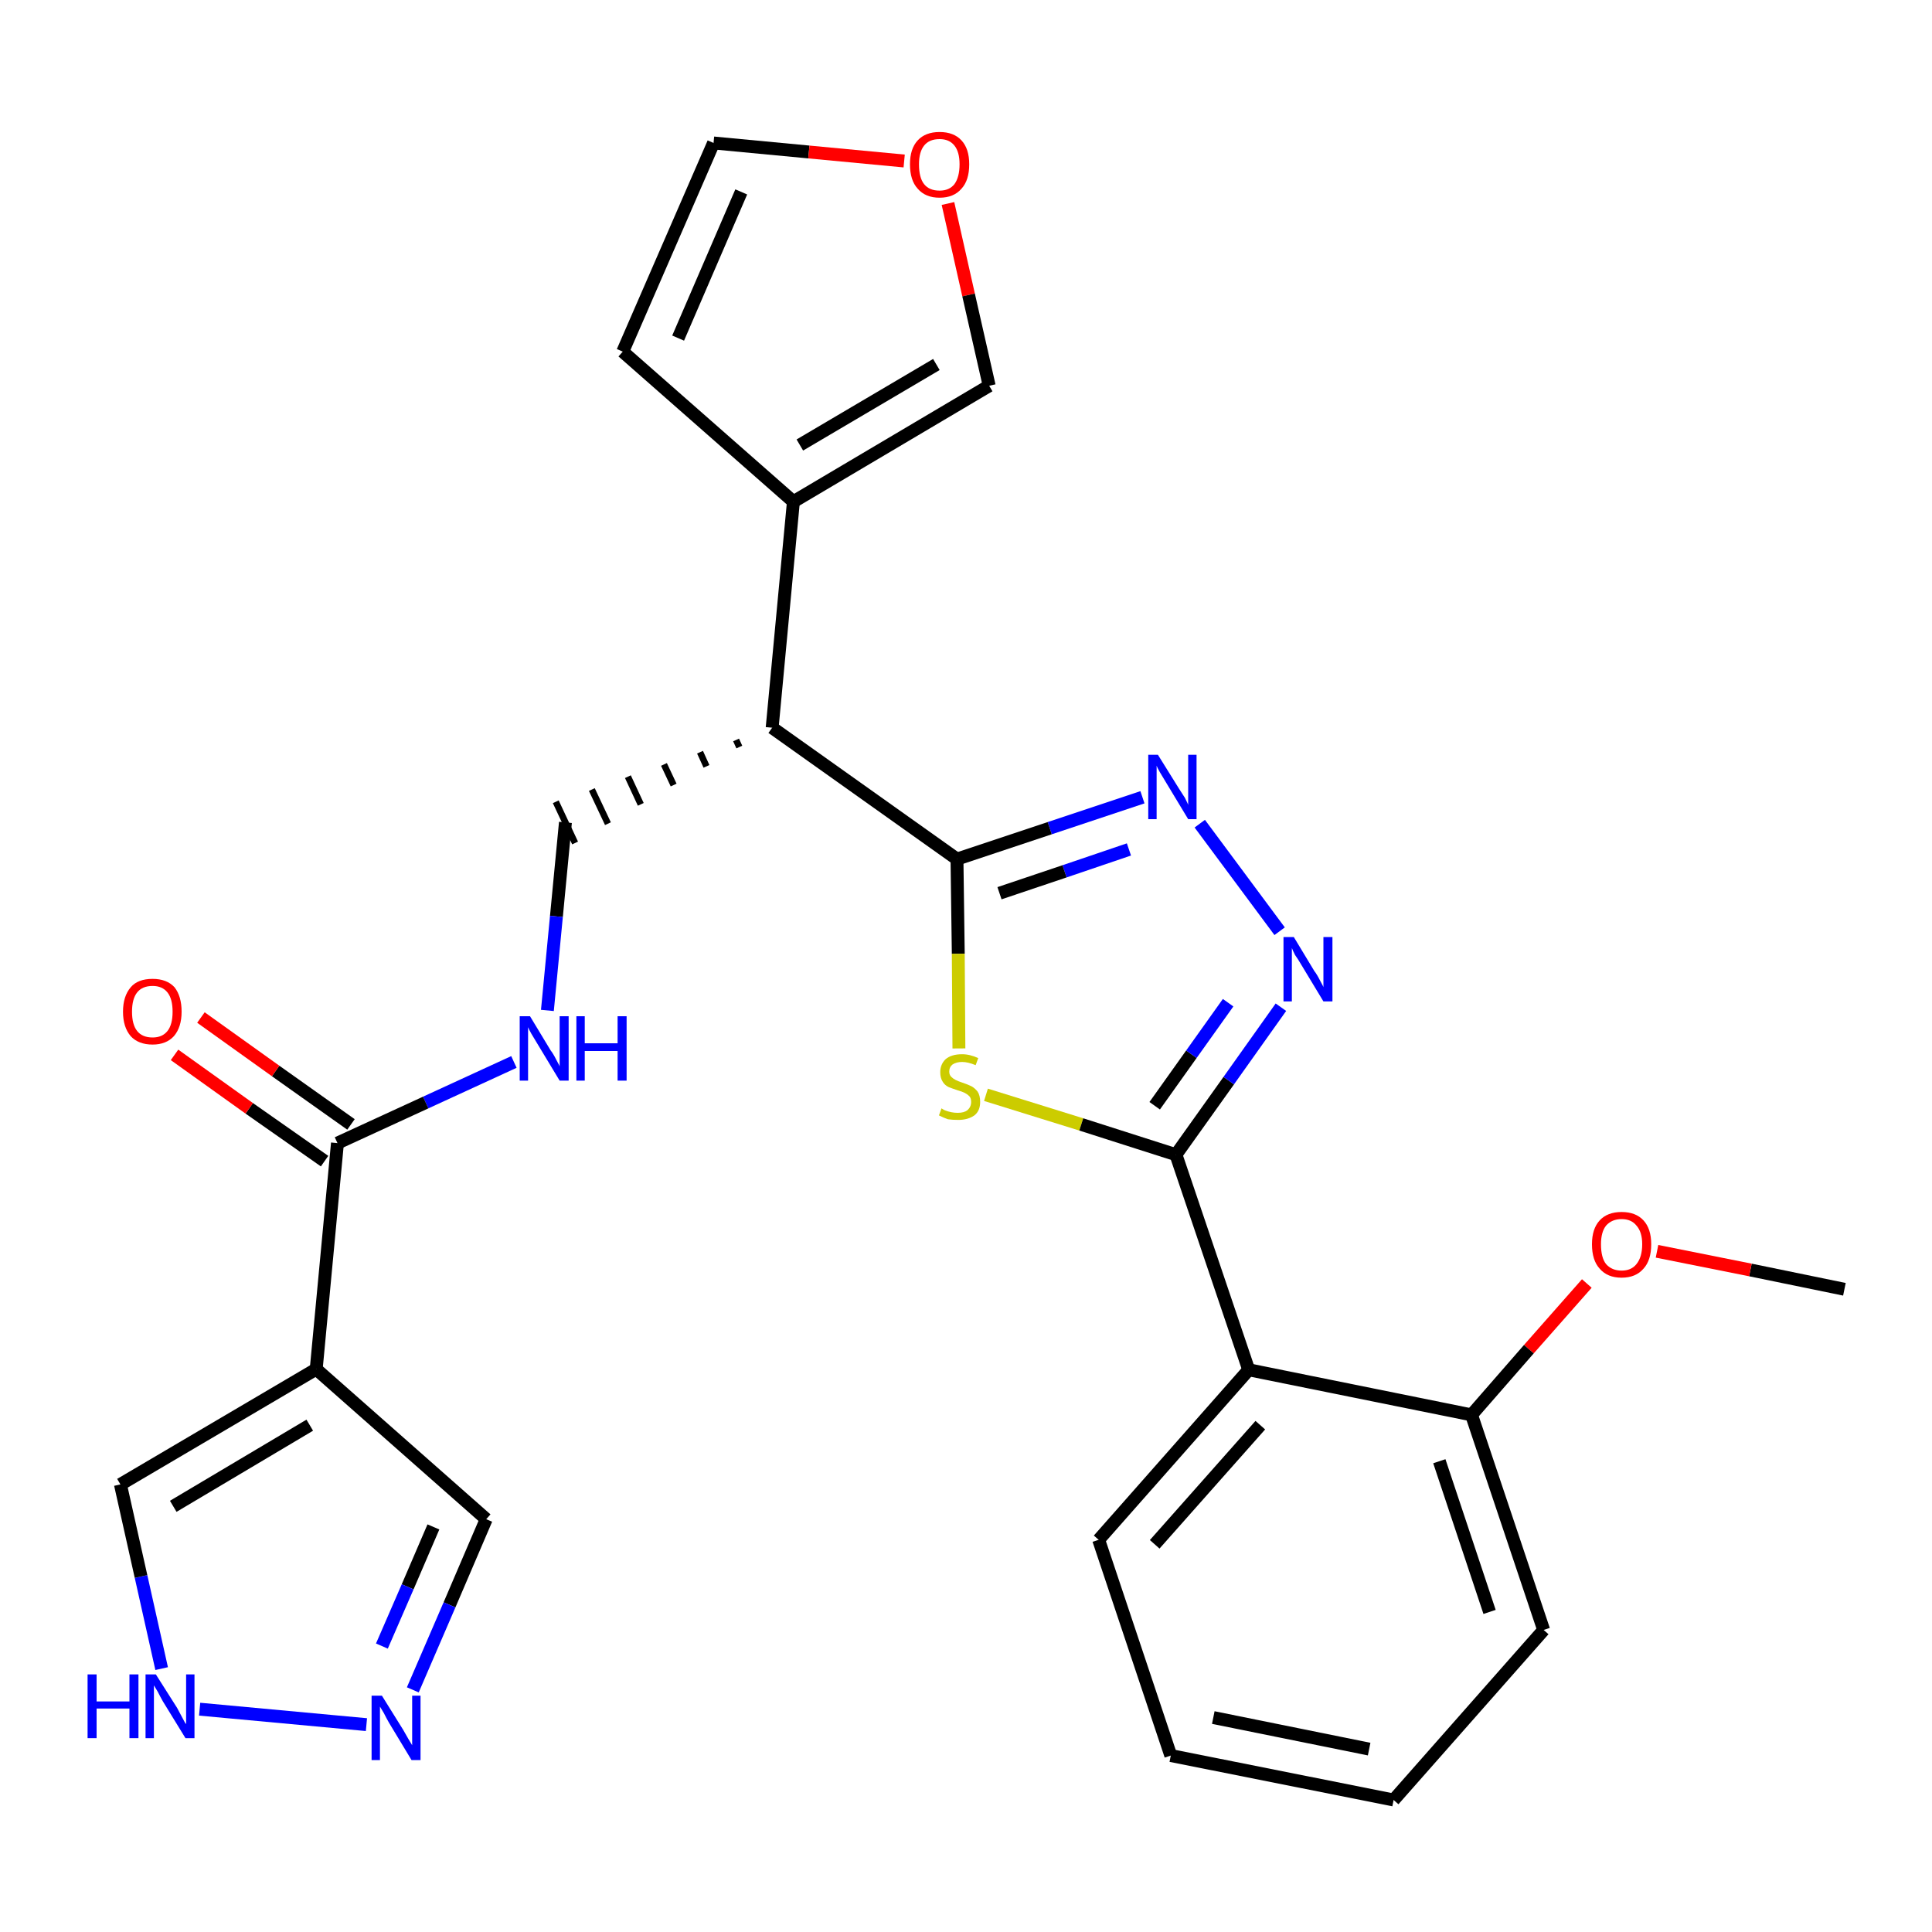 <?xml version='1.0' encoding='iso-8859-1'?>
<svg version='1.1' baseProfile='full'
              xmlns='http://www.w3.org/2000/svg'
                      xmlns:rdkit='http://www.rdkit.org/xml'
                      xmlns:xlink='http://www.w3.org/1999/xlink'
                  xml:space='preserve'
width='300px' height='300px' viewBox='0 0 300 300'>
<!-- END OF HEADER -->
<path class='bond-0 atom-0 atom-1' d='M 286.4,200.2 L 271.8,197.2' style='fill:none;fill-rule:evenodd;stroke:#000000;stroke-width:2.0px;stroke-linecap:butt;stroke-linejoin:miter;stroke-opacity:1' />
<path class='bond-0 atom-0 atom-1' d='M 271.8,197.2 L 257.3,194.3' style='fill:none;fill-rule:evenodd;stroke:#FF0000;stroke-width:2.0px;stroke-linecap:butt;stroke-linejoin:miter;stroke-opacity:1' />
<path class='bond-1 atom-1 atom-2' d='M 246.4,199.3 L 237.4,209.5' style='fill:none;fill-rule:evenodd;stroke:#FF0000;stroke-width:2.0px;stroke-linecap:butt;stroke-linejoin:miter;stroke-opacity:1' />
<path class='bond-1 atom-1 atom-2' d='M 237.4,209.5 L 228.5,219.7' style='fill:none;fill-rule:evenodd;stroke:#000000;stroke-width:2.0px;stroke-linecap:butt;stroke-linejoin:miter;stroke-opacity:1' />
<path class='bond-2 atom-2 atom-3' d='M 228.5,219.7 L 239.7,253.1' style='fill:none;fill-rule:evenodd;stroke:#000000;stroke-width:2.0px;stroke-linecap:butt;stroke-linejoin:miter;stroke-opacity:1' />
<path class='bond-2 atom-2 atom-3' d='M 223.5,226.9 L 231.3,250.3' style='fill:none;fill-rule:evenodd;stroke:#000000;stroke-width:2.0px;stroke-linecap:butt;stroke-linejoin:miter;stroke-opacity:1' />
<path class='bond-27 atom-7 atom-2' d='M 193.9,212.7 L 228.5,219.7' style='fill:none;fill-rule:evenodd;stroke:#000000;stroke-width:2.0px;stroke-linecap:butt;stroke-linejoin:miter;stroke-opacity:1' />
<path class='bond-3 atom-3 atom-4' d='M 239.7,253.1 L 216.4,279.5' style='fill:none;fill-rule:evenodd;stroke:#000000;stroke-width:2.0px;stroke-linecap:butt;stroke-linejoin:miter;stroke-opacity:1' />
<path class='bond-4 atom-4 atom-5' d='M 216.4,279.5 L 181.8,272.6' style='fill:none;fill-rule:evenodd;stroke:#000000;stroke-width:2.0px;stroke-linecap:butt;stroke-linejoin:miter;stroke-opacity:1' />
<path class='bond-4 atom-4 atom-5' d='M 212.6,271.6 L 188.4,266.7' style='fill:none;fill-rule:evenodd;stroke:#000000;stroke-width:2.0px;stroke-linecap:butt;stroke-linejoin:miter;stroke-opacity:1' />
<path class='bond-5 atom-5 atom-6' d='M 181.8,272.6 L 170.6,239.1' style='fill:none;fill-rule:evenodd;stroke:#000000;stroke-width:2.0px;stroke-linecap:butt;stroke-linejoin:miter;stroke-opacity:1' />
<path class='bond-6 atom-6 atom-7' d='M 170.6,239.1 L 193.9,212.7' style='fill:none;fill-rule:evenodd;stroke:#000000;stroke-width:2.0px;stroke-linecap:butt;stroke-linejoin:miter;stroke-opacity:1' />
<path class='bond-6 atom-6 atom-7' d='M 179.3,239.8 L 195.7,221.3' style='fill:none;fill-rule:evenodd;stroke:#000000;stroke-width:2.0px;stroke-linecap:butt;stroke-linejoin:miter;stroke-opacity:1' />
<path class='bond-7 atom-7 atom-8' d='M 193.9,212.7 L 182.6,179.3' style='fill:none;fill-rule:evenodd;stroke:#000000;stroke-width:2.0px;stroke-linecap:butt;stroke-linejoin:miter;stroke-opacity:1' />
<path class='bond-8 atom-8 atom-9' d='M 182.6,179.3 L 190.8,167.8' style='fill:none;fill-rule:evenodd;stroke:#000000;stroke-width:2.0px;stroke-linecap:butt;stroke-linejoin:miter;stroke-opacity:1' />
<path class='bond-8 atom-8 atom-9' d='M 190.8,167.8 L 198.9,156.4' style='fill:none;fill-rule:evenodd;stroke:#0000FF;stroke-width:2.0px;stroke-linecap:butt;stroke-linejoin:miter;stroke-opacity:1' />
<path class='bond-8 atom-8 atom-9' d='M 179.3,171.7 L 185.0,163.7' style='fill:none;fill-rule:evenodd;stroke:#000000;stroke-width:2.0px;stroke-linecap:butt;stroke-linejoin:miter;stroke-opacity:1' />
<path class='bond-8 atom-8 atom-9' d='M 185.0,163.7 L 190.7,155.7' style='fill:none;fill-rule:evenodd;stroke:#0000FF;stroke-width:2.0px;stroke-linecap:butt;stroke-linejoin:miter;stroke-opacity:1' />
<path class='bond-28 atom-27 atom-8' d='M 153.1,170.0 L 167.9,174.6' style='fill:none;fill-rule:evenodd;stroke:#CCCC00;stroke-width:2.0px;stroke-linecap:butt;stroke-linejoin:miter;stroke-opacity:1' />
<path class='bond-28 atom-27 atom-8' d='M 167.9,174.6 L 182.6,179.3' style='fill:none;fill-rule:evenodd;stroke:#000000;stroke-width:2.0px;stroke-linecap:butt;stroke-linejoin:miter;stroke-opacity:1' />
<path class='bond-9 atom-9 atom-10' d='M 198.7,144.6 L 186.3,127.9' style='fill:none;fill-rule:evenodd;stroke:#0000FF;stroke-width:2.0px;stroke-linecap:butt;stroke-linejoin:miter;stroke-opacity:1' />
<path class='bond-10 atom-10 atom-11' d='M 177.4,123.8 L 163.0,128.6' style='fill:none;fill-rule:evenodd;stroke:#0000FF;stroke-width:2.0px;stroke-linecap:butt;stroke-linejoin:miter;stroke-opacity:1' />
<path class='bond-10 atom-10 atom-11' d='M 163.0,128.6 L 148.6,133.4' style='fill:none;fill-rule:evenodd;stroke:#000000;stroke-width:2.0px;stroke-linecap:butt;stroke-linejoin:miter;stroke-opacity:1' />
<path class='bond-10 atom-10 atom-11' d='M 175.3,131.9 L 165.3,135.3' style='fill:none;fill-rule:evenodd;stroke:#0000FF;stroke-width:2.0px;stroke-linecap:butt;stroke-linejoin:miter;stroke-opacity:1' />
<path class='bond-10 atom-10 atom-11' d='M 165.3,135.3 L 155.2,138.7' style='fill:none;fill-rule:evenodd;stroke:#000000;stroke-width:2.0px;stroke-linecap:butt;stroke-linejoin:miter;stroke-opacity:1' />
<path class='bond-11 atom-11 atom-12' d='M 148.6,133.4 L 119.9,113.0' style='fill:none;fill-rule:evenodd;stroke:#000000;stroke-width:2.0px;stroke-linecap:butt;stroke-linejoin:miter;stroke-opacity:1' />
<path class='bond-26 atom-11 atom-27' d='M 148.6,133.4 L 148.8,148.1' style='fill:none;fill-rule:evenodd;stroke:#000000;stroke-width:2.0px;stroke-linecap:butt;stroke-linejoin:miter;stroke-opacity:1' />
<path class='bond-26 atom-11 atom-27' d='M 148.8,148.1 L 148.9,162.8' style='fill:none;fill-rule:evenodd;stroke:#CCCC00;stroke-width:2.0px;stroke-linecap:butt;stroke-linejoin:miter;stroke-opacity:1' />
<path class='bond-12 atom-12 atom-13' d='M 114.3,114.9 L 114.8,116.0' style='fill:none;fill-rule:evenodd;stroke:#000000;stroke-width:1.0px;stroke-linecap:butt;stroke-linejoin:miter;stroke-opacity:1' />
<path class='bond-12 atom-12 atom-13' d='M 108.7,116.8 L 109.7,119.0' style='fill:none;fill-rule:evenodd;stroke:#000000;stroke-width:1.0px;stroke-linecap:butt;stroke-linejoin:miter;stroke-opacity:1' />
<path class='bond-12 atom-12 atom-13' d='M 103.1,118.7 L 104.6,121.9' style='fill:none;fill-rule:evenodd;stroke:#000000;stroke-width:1.0px;stroke-linecap:butt;stroke-linejoin:miter;stroke-opacity:1' />
<path class='bond-12 atom-12 atom-13' d='M 97.5,120.6 L 99.5,124.9' style='fill:none;fill-rule:evenodd;stroke:#000000;stroke-width:1.0px;stroke-linecap:butt;stroke-linejoin:miter;stroke-opacity:1' />
<path class='bond-12 atom-12 atom-13' d='M 91.9,122.6 L 94.4,127.9' style='fill:none;fill-rule:evenodd;stroke:#000000;stroke-width:1.0px;stroke-linecap:butt;stroke-linejoin:miter;stroke-opacity:1' />
<path class='bond-12 atom-12 atom-13' d='M 86.3,124.5 L 89.3,130.9' style='fill:none;fill-rule:evenodd;stroke:#000000;stroke-width:1.0px;stroke-linecap:butt;stroke-linejoin:miter;stroke-opacity:1' />
<path class='bond-21 atom-12 atom-22' d='M 119.9,113.0 L 123.2,77.9' style='fill:none;fill-rule:evenodd;stroke:#000000;stroke-width:2.0px;stroke-linecap:butt;stroke-linejoin:miter;stroke-opacity:1' />
<path class='bond-13 atom-13 atom-14' d='M 87.8,127.7 L 86.4,142.3' style='fill:none;fill-rule:evenodd;stroke:#000000;stroke-width:2.0px;stroke-linecap:butt;stroke-linejoin:miter;stroke-opacity:1' />
<path class='bond-13 atom-13 atom-14' d='M 86.4,142.3 L 85.0,156.9' style='fill:none;fill-rule:evenodd;stroke:#0000FF;stroke-width:2.0px;stroke-linecap:butt;stroke-linejoin:miter;stroke-opacity:1' />
<path class='bond-14 atom-14 atom-15' d='M 79.8,164.9 L 66.1,171.2' style='fill:none;fill-rule:evenodd;stroke:#0000FF;stroke-width:2.0px;stroke-linecap:butt;stroke-linejoin:miter;stroke-opacity:1' />
<path class='bond-14 atom-14 atom-15' d='M 66.1,171.2 L 52.4,177.5' style='fill:none;fill-rule:evenodd;stroke:#000000;stroke-width:2.0px;stroke-linecap:butt;stroke-linejoin:miter;stroke-opacity:1' />
<path class='bond-15 atom-15 atom-16' d='M 54.5,174.6 L 42.8,166.3' style='fill:none;fill-rule:evenodd;stroke:#000000;stroke-width:2.0px;stroke-linecap:butt;stroke-linejoin:miter;stroke-opacity:1' />
<path class='bond-15 atom-15 atom-16' d='M 42.8,166.3 L 31.2,158.0' style='fill:none;fill-rule:evenodd;stroke:#FF0000;stroke-width:2.0px;stroke-linecap:butt;stroke-linejoin:miter;stroke-opacity:1' />
<path class='bond-15 atom-15 atom-16' d='M 50.4,180.3 L 38.7,172.1' style='fill:none;fill-rule:evenodd;stroke:#000000;stroke-width:2.0px;stroke-linecap:butt;stroke-linejoin:miter;stroke-opacity:1' />
<path class='bond-15 atom-15 atom-16' d='M 38.7,172.1 L 27.1,163.8' style='fill:none;fill-rule:evenodd;stroke:#FF0000;stroke-width:2.0px;stroke-linecap:butt;stroke-linejoin:miter;stroke-opacity:1' />
<path class='bond-16 atom-15 atom-17' d='M 52.4,177.5 L 49.1,212.6' style='fill:none;fill-rule:evenodd;stroke:#000000;stroke-width:2.0px;stroke-linecap:butt;stroke-linejoin:miter;stroke-opacity:1' />
<path class='bond-17 atom-17 atom-18' d='M 49.1,212.6 L 75.5,235.9' style='fill:none;fill-rule:evenodd;stroke:#000000;stroke-width:2.0px;stroke-linecap:butt;stroke-linejoin:miter;stroke-opacity:1' />
<path class='bond-29 atom-21 atom-17' d='M 18.7,230.5 L 49.1,212.6' style='fill:none;fill-rule:evenodd;stroke:#000000;stroke-width:2.0px;stroke-linecap:butt;stroke-linejoin:miter;stroke-opacity:1' />
<path class='bond-29 atom-21 atom-17' d='M 26.9,233.9 L 48.1,221.3' style='fill:none;fill-rule:evenodd;stroke:#000000;stroke-width:2.0px;stroke-linecap:butt;stroke-linejoin:miter;stroke-opacity:1' />
<path class='bond-18 atom-18 atom-19' d='M 75.5,235.9 L 69.8,249.2' style='fill:none;fill-rule:evenodd;stroke:#000000;stroke-width:2.0px;stroke-linecap:butt;stroke-linejoin:miter;stroke-opacity:1' />
<path class='bond-18 atom-18 atom-19' d='M 69.8,249.2 L 64.1,262.4' style='fill:none;fill-rule:evenodd;stroke:#0000FF;stroke-width:2.0px;stroke-linecap:butt;stroke-linejoin:miter;stroke-opacity:1' />
<path class='bond-18 atom-18 atom-19' d='M 67.3,237.1 L 63.3,246.4' style='fill:none;fill-rule:evenodd;stroke:#000000;stroke-width:2.0px;stroke-linecap:butt;stroke-linejoin:miter;stroke-opacity:1' />
<path class='bond-18 atom-18 atom-19' d='M 63.3,246.4 L 59.3,255.6' style='fill:none;fill-rule:evenodd;stroke:#0000FF;stroke-width:2.0px;stroke-linecap:butt;stroke-linejoin:miter;stroke-opacity:1' />
<path class='bond-19 atom-19 atom-20' d='M 56.9,267.8 L 31.0,265.4' style='fill:none;fill-rule:evenodd;stroke:#0000FF;stroke-width:2.0px;stroke-linecap:butt;stroke-linejoin:miter;stroke-opacity:1' />
<path class='bond-20 atom-20 atom-21' d='M 25.1,259.1 L 21.9,244.8' style='fill:none;fill-rule:evenodd;stroke:#0000FF;stroke-width:2.0px;stroke-linecap:butt;stroke-linejoin:miter;stroke-opacity:1' />
<path class='bond-20 atom-20 atom-21' d='M 21.9,244.8 L 18.7,230.5' style='fill:none;fill-rule:evenodd;stroke:#000000;stroke-width:2.0px;stroke-linecap:butt;stroke-linejoin:miter;stroke-opacity:1' />
<path class='bond-22 atom-22 atom-23' d='M 123.2,77.9 L 96.7,54.6' style='fill:none;fill-rule:evenodd;stroke:#000000;stroke-width:2.0px;stroke-linecap:butt;stroke-linejoin:miter;stroke-opacity:1' />
<path class='bond-30 atom-26 atom-22' d='M 153.6,59.9 L 123.2,77.9' style='fill:none;fill-rule:evenodd;stroke:#000000;stroke-width:2.0px;stroke-linecap:butt;stroke-linejoin:miter;stroke-opacity:1' />
<path class='bond-30 atom-26 atom-22' d='M 145.4,56.6 L 124.2,69.1' style='fill:none;fill-rule:evenodd;stroke:#000000;stroke-width:2.0px;stroke-linecap:butt;stroke-linejoin:miter;stroke-opacity:1' />
<path class='bond-23 atom-23 atom-24' d='M 96.7,54.6 L 110.8,22.2' style='fill:none;fill-rule:evenodd;stroke:#000000;stroke-width:2.0px;stroke-linecap:butt;stroke-linejoin:miter;stroke-opacity:1' />
<path class='bond-23 atom-23 atom-24' d='M 105.3,52.5 L 115.1,29.8' style='fill:none;fill-rule:evenodd;stroke:#000000;stroke-width:2.0px;stroke-linecap:butt;stroke-linejoin:miter;stroke-opacity:1' />
<path class='bond-24 atom-24 atom-25' d='M 110.8,22.2 L 125.6,23.6' style='fill:none;fill-rule:evenodd;stroke:#000000;stroke-width:2.0px;stroke-linecap:butt;stroke-linejoin:miter;stroke-opacity:1' />
<path class='bond-24 atom-24 atom-25' d='M 125.6,23.6 L 140.4,25.0' style='fill:none;fill-rule:evenodd;stroke:#FF0000;stroke-width:2.0px;stroke-linecap:butt;stroke-linejoin:miter;stroke-opacity:1' />
<path class='bond-25 atom-25 atom-26' d='M 147.2,31.6 L 150.4,45.8' style='fill:none;fill-rule:evenodd;stroke:#FF0000;stroke-width:2.0px;stroke-linecap:butt;stroke-linejoin:miter;stroke-opacity:1' />
<path class='bond-25 atom-25 atom-26' d='M 150.4,45.8 L 153.6,59.9' style='fill:none;fill-rule:evenodd;stroke:#000000;stroke-width:2.0px;stroke-linecap:butt;stroke-linejoin:miter;stroke-opacity:1' />
<path  class='atom-1' d='M 247.2 193.2
Q 247.2 190.8, 248.4 189.5
Q 249.6 188.2, 251.8 188.2
Q 254.0 188.2, 255.2 189.5
Q 256.4 190.8, 256.4 193.2
Q 256.4 195.7, 255.2 197.0
Q 254.0 198.4, 251.8 198.4
Q 249.6 198.4, 248.4 197.0
Q 247.2 195.7, 247.2 193.2
M 251.8 197.3
Q 253.3 197.3, 254.1 196.3
Q 255.0 195.2, 255.0 193.2
Q 255.0 191.3, 254.1 190.3
Q 253.3 189.3, 251.8 189.3
Q 250.3 189.3, 249.4 190.3
Q 248.6 191.3, 248.6 193.2
Q 248.6 195.3, 249.4 196.3
Q 250.3 197.3, 251.8 197.3
' fill='#FF0000'/>
<path  class='atom-9' d='M 200.9 145.5
L 204.1 150.8
Q 204.5 151.3, 205.0 152.3
Q 205.5 153.2, 205.5 153.3
L 205.5 145.5
L 206.9 145.5
L 206.9 155.5
L 205.5 155.5
L 202.0 149.7
Q 201.6 149.0, 201.1 148.3
Q 200.7 147.5, 200.6 147.2
L 200.6 155.5
L 199.3 155.5
L 199.3 145.5
L 200.9 145.5
' fill='#0000FF'/>
<path  class='atom-10' d='M 179.8 117.2
L 183.1 122.5
Q 183.4 123.0, 184.0 123.9
Q 184.5 124.9, 184.5 125.0
L 184.5 117.2
L 185.8 117.2
L 185.8 127.2
L 184.5 127.2
L 181.0 121.4
Q 180.6 120.7, 180.1 119.9
Q 179.7 119.2, 179.6 118.9
L 179.6 127.2
L 178.3 127.2
L 178.3 117.2
L 179.8 117.2
' fill='#0000FF'/>
<path  class='atom-14' d='M 82.3 157.8
L 85.5 163.1
Q 85.9 163.6, 86.4 164.6
Q 86.9 165.5, 86.9 165.6
L 86.9 157.8
L 88.3 157.8
L 88.3 167.8
L 86.9 167.8
L 83.4 162.0
Q 83.0 161.3, 82.5 160.5
Q 82.1 159.8, 82.0 159.5
L 82.0 167.8
L 80.7 167.8
L 80.7 157.8
L 82.3 157.8
' fill='#0000FF'/>
<path  class='atom-14' d='M 89.5 157.8
L 90.8 157.8
L 90.8 162.0
L 95.9 162.0
L 95.9 157.8
L 97.3 157.8
L 97.3 167.8
L 95.9 167.8
L 95.9 163.2
L 90.8 163.2
L 90.8 167.8
L 89.5 167.8
L 89.5 157.8
' fill='#0000FF'/>
<path  class='atom-16' d='M 19.1 157.1
Q 19.1 154.7, 20.3 153.3
Q 21.4 152.0, 23.7 152.0
Q 25.9 152.0, 27.1 153.3
Q 28.2 154.7, 28.2 157.1
Q 28.2 159.5, 27.0 160.9
Q 25.8 162.2, 23.7 162.2
Q 21.5 162.2, 20.3 160.9
Q 19.1 159.5, 19.1 157.1
M 23.7 161.1
Q 25.2 161.1, 26.0 160.1
Q 26.8 159.1, 26.8 157.1
Q 26.8 155.1, 26.0 154.1
Q 25.2 153.1, 23.7 153.1
Q 22.1 153.1, 21.3 154.1
Q 20.5 155.1, 20.5 157.1
Q 20.5 159.1, 21.3 160.1
Q 22.1 161.1, 23.7 161.1
' fill='#FF0000'/>
<path  class='atom-19' d='M 59.3 263.3
L 62.6 268.6
Q 62.9 269.1, 63.4 270.0
Q 64.0 271.0, 64.0 271.0
L 64.0 263.3
L 65.3 263.3
L 65.3 273.3
L 63.9 273.3
L 60.4 267.5
Q 60.0 266.8, 59.6 266.0
Q 59.2 265.3, 59.0 265.0
L 59.0 273.3
L 57.7 273.3
L 57.7 263.3
L 59.3 263.3
' fill='#0000FF'/>
<path  class='atom-20' d='M 13.6 260.0
L 15.0 260.0
L 15.0 264.2
L 20.1 264.2
L 20.1 260.0
L 21.5 260.0
L 21.5 269.9
L 20.1 269.9
L 20.1 265.3
L 15.0 265.3
L 15.0 269.9
L 13.6 269.9
L 13.6 260.0
' fill='#0000FF'/>
<path  class='atom-20' d='M 24.2 260.0
L 27.5 265.2
Q 27.8 265.8, 28.3 266.7
Q 28.8 267.7, 28.9 267.7
L 28.9 260.0
L 30.2 260.0
L 30.2 269.9
L 28.8 269.9
L 25.3 264.2
Q 24.9 263.5, 24.5 262.7
Q 24.0 261.9, 23.9 261.7
L 23.9 269.9
L 22.6 269.9
L 22.6 260.0
L 24.2 260.0
' fill='#0000FF'/>
<path  class='atom-25' d='M 141.3 25.5
Q 141.3 23.1, 142.5 21.8
Q 143.7 20.5, 145.9 20.5
Q 148.1 20.5, 149.3 21.8
Q 150.5 23.1, 150.5 25.5
Q 150.5 28.0, 149.3 29.3
Q 148.1 30.7, 145.9 30.7
Q 143.7 30.7, 142.5 29.3
Q 141.3 28.0, 141.3 25.5
M 145.9 29.6
Q 147.4 29.6, 148.2 28.6
Q 149.0 27.5, 149.0 25.5
Q 149.0 23.6, 148.2 22.6
Q 147.4 21.6, 145.9 21.6
Q 144.3 21.6, 143.5 22.6
Q 142.7 23.6, 142.7 25.5
Q 142.7 27.6, 143.5 28.6
Q 144.3 29.6, 145.9 29.6
' fill='#FF0000'/>
<path  class='atom-27' d='M 146.2 172.1
Q 146.3 172.2, 146.7 172.4
Q 147.2 172.6, 147.7 172.7
Q 148.2 172.8, 148.7 172.8
Q 149.7 172.8, 150.2 172.4
Q 150.8 171.9, 150.8 171.1
Q 150.8 170.5, 150.5 170.2
Q 150.2 169.9, 149.8 169.7
Q 149.4 169.5, 148.7 169.3
Q 147.8 169.0, 147.3 168.8
Q 146.7 168.5, 146.4 168.0
Q 146.0 167.4, 146.0 166.5
Q 146.0 165.3, 146.8 164.5
Q 147.7 163.7, 149.4 163.7
Q 150.6 163.7, 151.9 164.3
L 151.5 165.4
Q 150.3 164.9, 149.4 164.9
Q 148.5 164.9, 147.9 165.3
Q 147.4 165.7, 147.4 166.4
Q 147.4 166.9, 147.7 167.2
Q 148.0 167.5, 148.4 167.7
Q 148.8 167.9, 149.4 168.1
Q 150.3 168.4, 150.9 168.7
Q 151.4 169.0, 151.8 169.5
Q 152.2 170.1, 152.2 171.1
Q 152.2 172.5, 151.3 173.2
Q 150.3 173.9, 148.8 173.9
Q 147.9 173.9, 147.2 173.8
Q 146.6 173.6, 145.8 173.2
L 146.2 172.1
' fill='#CCCC00'/>
</svg>
